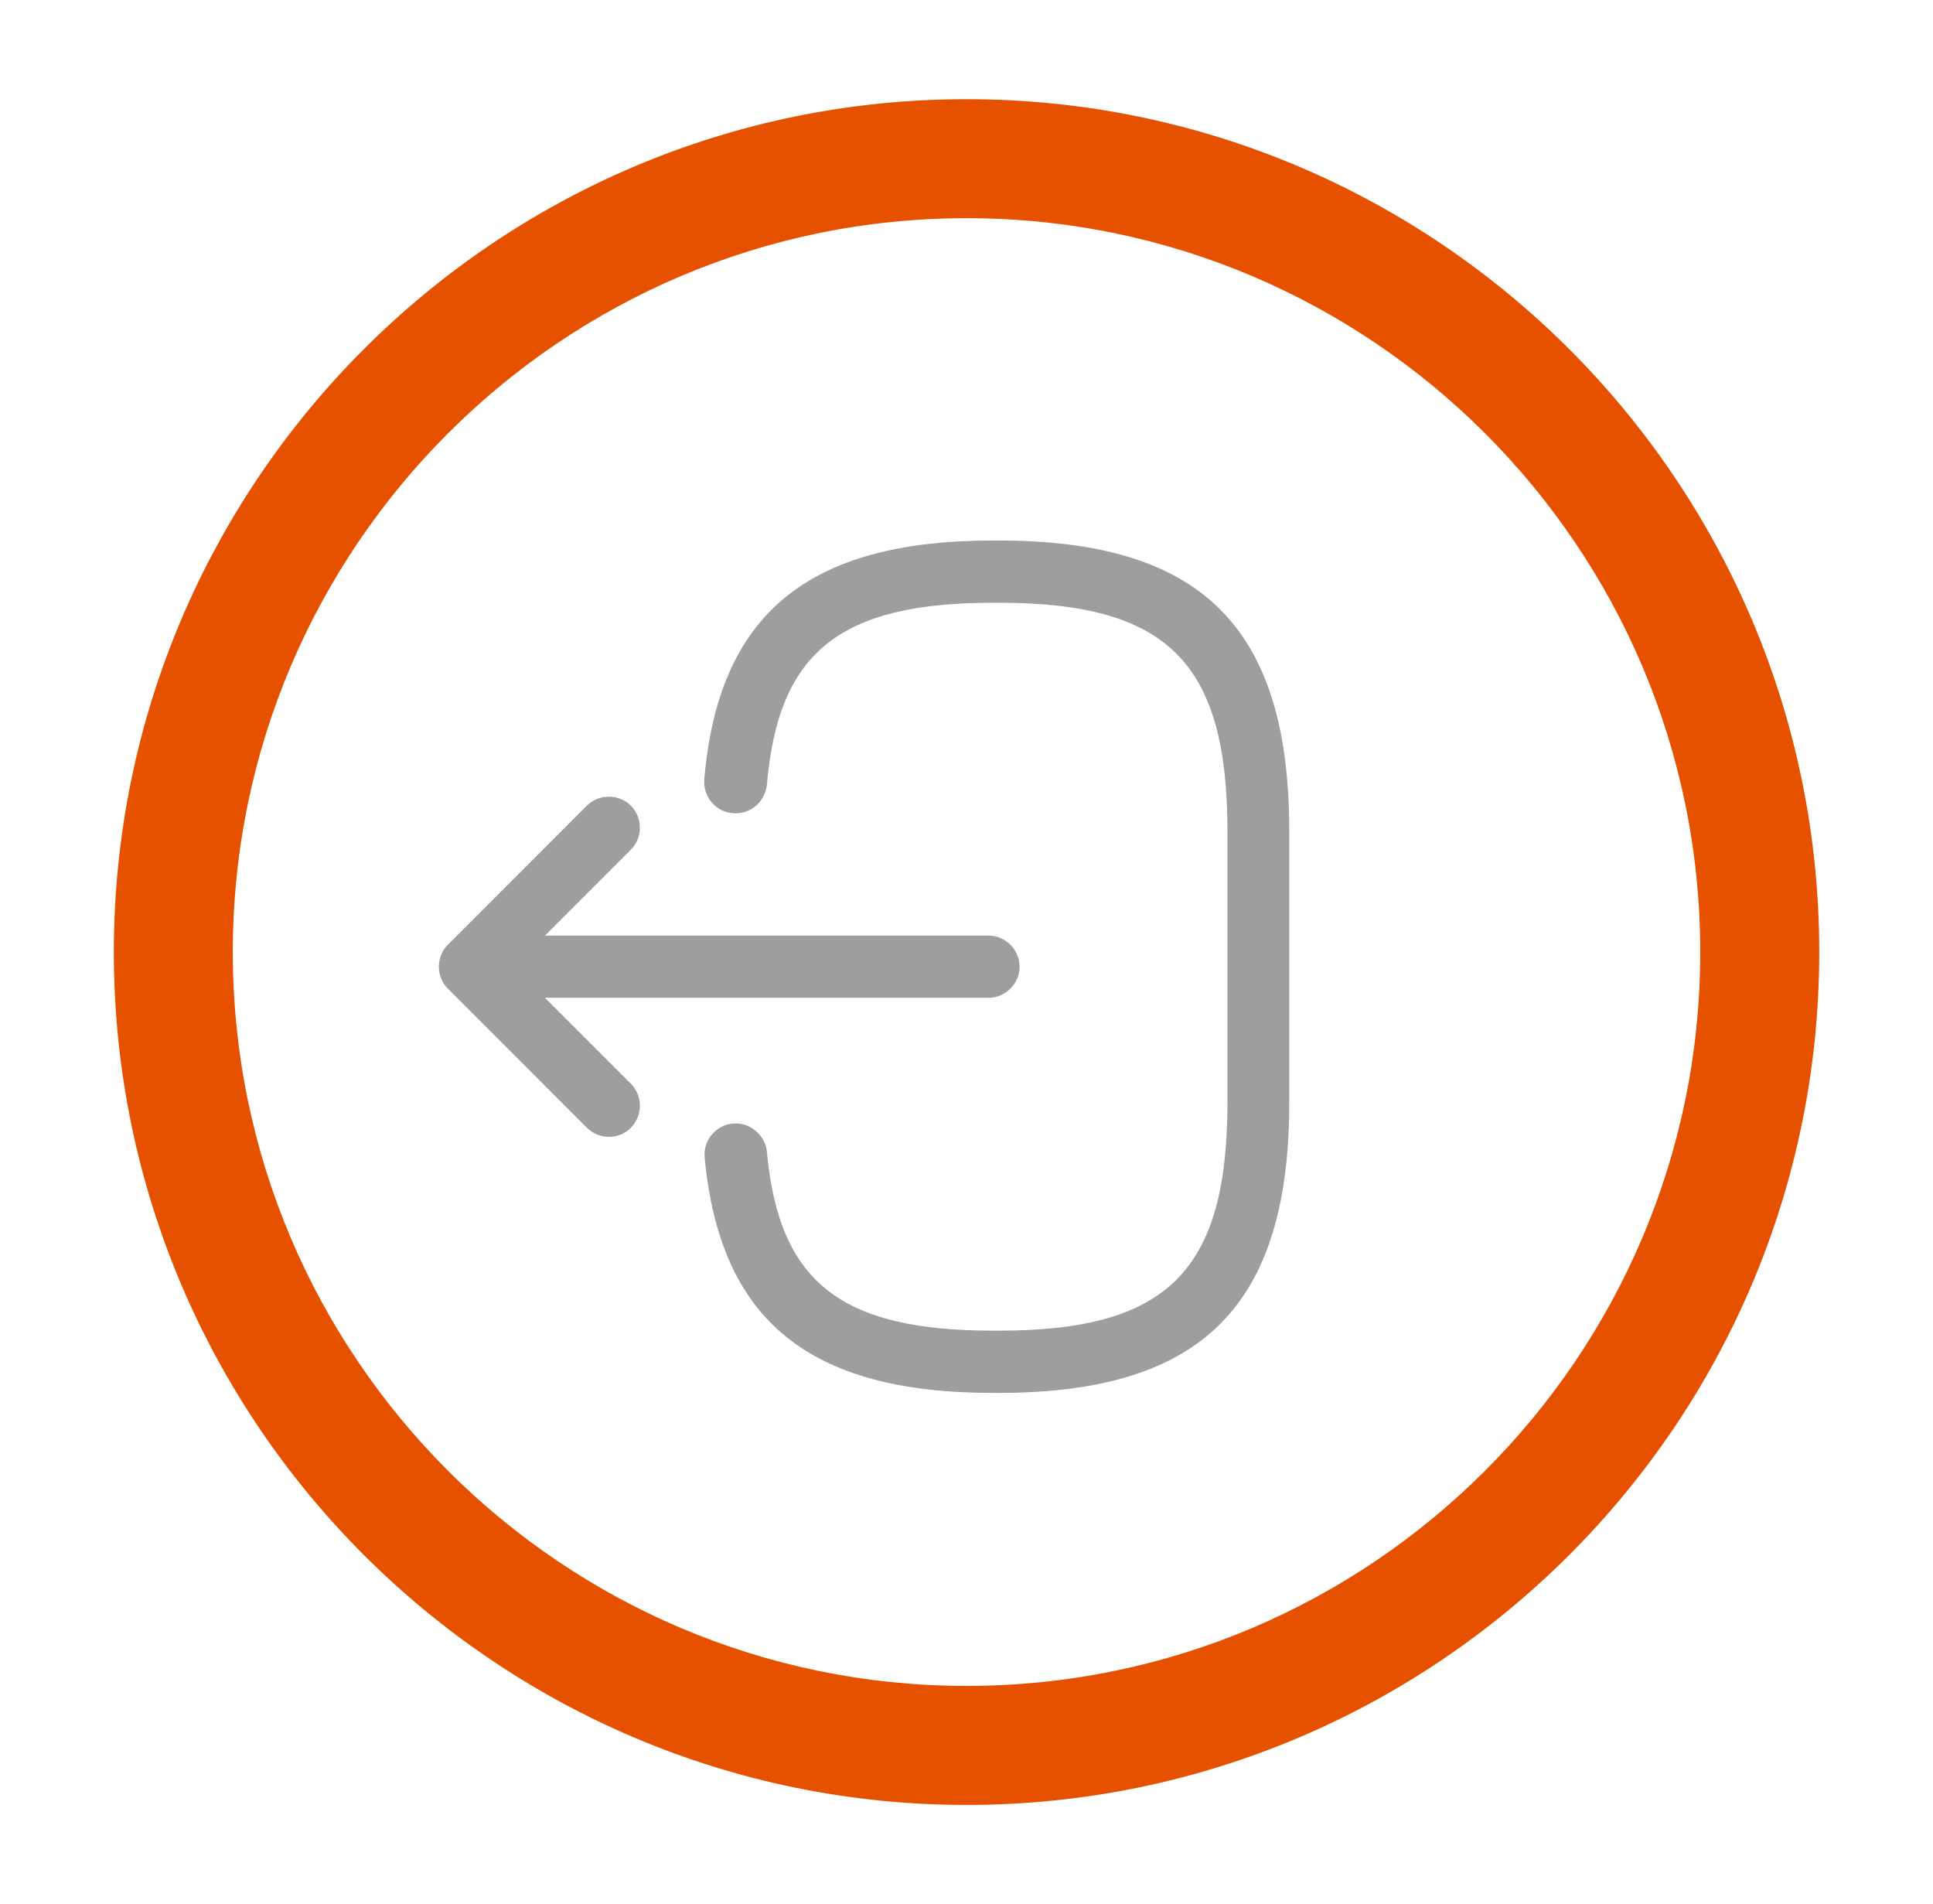<svg width="66" height="65" viewBox="0 0 66 65" fill="none" xmlns="http://www.w3.org/2000/svg">
<path d="M33.001 61.615C16.941 61.615 3.887 48.561 3.887 32.5C3.887 16.44 16.941 3.386 33.001 3.386C49.062 3.386 62.116 16.44 62.116 32.5C62.116 48.561 49.062 61.615 33.001 61.615ZM33.001 7.448C19.189 7.448 7.949 18.688 7.949 32.5C7.949 46.313 19.189 57.552 33.001 57.552C46.814 57.552 58.053 46.313 58.053 32.5C58.053 18.688 46.814 7.448 33.001 7.448Z" fill="#E65100"/>
<path d="M34.09 47.55H33.906C27.616 47.55 24.584 45.07 24.06 39.517C24.003 38.936 24.428 38.412 25.023 38.355C25.59 38.299 26.128 38.738 26.185 39.319C26.596 43.767 28.693 45.425 33.92 45.425H34.104C39.87 45.425 41.91 43.385 41.91 37.619V28.382C41.91 22.616 39.87 20.576 34.104 20.576H33.92C28.664 20.576 26.568 22.262 26.185 26.795C26.114 27.376 25.618 27.815 25.023 27.759C24.428 27.716 24.003 27.192 24.046 26.611C24.528 20.973 27.573 18.451 33.906 18.451H34.09C41.046 18.451 44.021 21.426 44.021 28.382V37.619C44.021 44.575 41.046 47.55 34.09 47.55Z" fill="#9E9E9E"/>
<path d="M33.751 34.062H17.629C17.048 34.062 16.566 33.581 16.566 33C16.566 32.419 17.048 31.938 17.629 31.938H33.751C34.331 31.938 34.813 32.419 34.813 33C34.813 33.581 34.331 34.062 33.751 34.062Z" fill="#9E9E9E"/>
<path d="M20.789 38.808C20.52 38.808 20.251 38.709 20.038 38.497L15.293 33.751C14.882 33.34 14.882 32.66 15.293 32.249L20.038 27.503C20.449 27.093 21.129 27.093 21.54 27.503C21.951 27.914 21.951 28.594 21.54 29.005L17.545 33L21.54 36.995C21.951 37.406 21.951 38.086 21.54 38.497C21.342 38.709 21.058 38.808 20.789 38.808Z" fill="#9E9E9E"/>
</svg>
